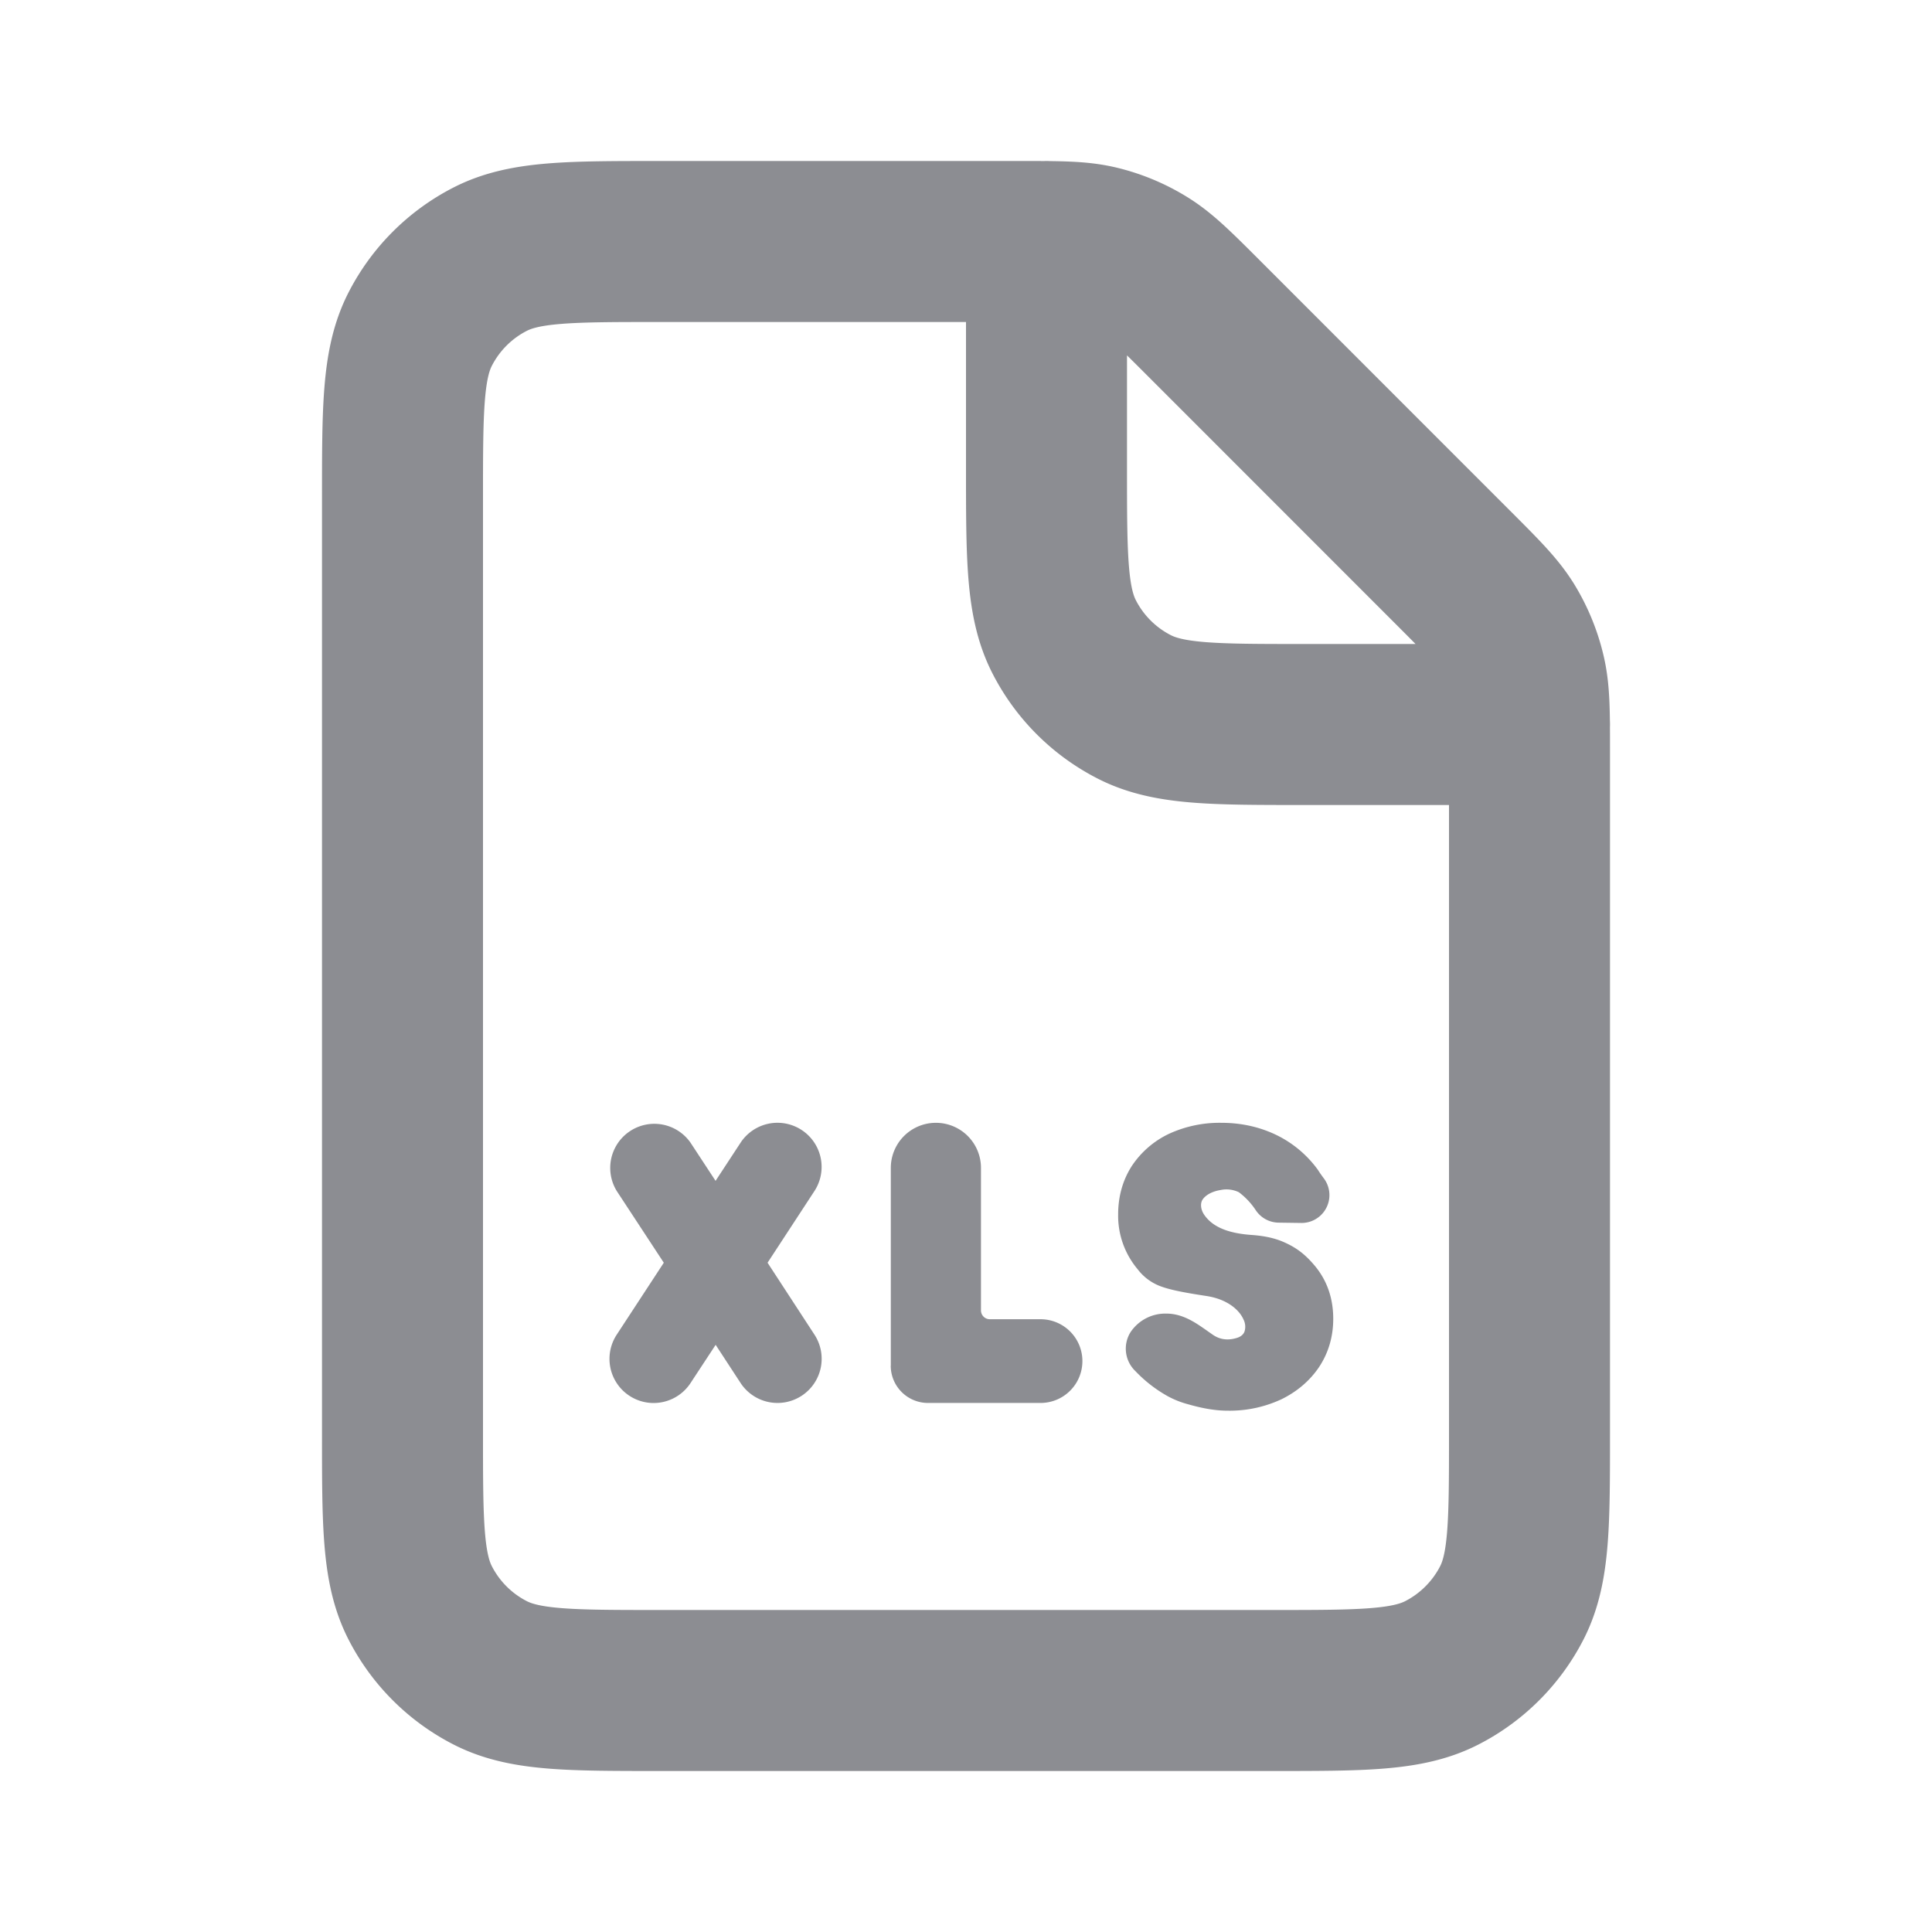 <svg width="24" height="24" fill="none" xmlns="http://www.w3.org/2000/svg"><path d="M19 9h-2.8c-1.12 0-1.68 0-2.108-.218a2 2 0 0 1-.874-.874C13 7.48 13 6.92 13 5.8V3m6 14.8V9.325c0-.489 0-.733-.056-.963-.049-.205-.13-.4-.239-.579-.124-.201-.296-.374-.642-.72l-3.125-3.126c-.346-.346-.52-.519-.721-.642a2 2 0 0 0-.578-.24C13.409 3 13.164 3 12.675 3H8.2c-1.12 0-1.68 0-2.108.218a2 2 0 0 0-.874.874C5 4.52 5 5.08 5 6.2v11.6c0 1.12 0 1.68.218 2.108a2 2 0 0 0 .874.874C6.52 21 7.08 21 8.2 21h7.6c1.12 0 1.68 0 2.108-.218.376-.192.682-.498.874-.874C19 19.48 19 18.92 19 17.8Z" stroke="#8C8D92" stroke-width="2" stroke-linecap="round" stroke-linejoin="round"/><path fill-rule="evenodd" clip-rule="evenodd" d="M16.322 15.711c.163.189.24.417.24.671 0 .22-.058.423-.178.603-.118.174-.28.308-.475.402h-.001a1.52 1.52 0 0 1-.66.137c-.172 0-.344-.038-.49-.08a1.13 1.13 0 0 1-.254-.101 1.688 1.688 0 0 1-.399-.31.386.386 0 0 1-.062-.483.52.52 0 0 1 .448-.232c.12 0 .227.041.32.093.072.04.141.09.204.134l.05.035c.074.051.17.08.3.04.055-.017.083-.047.095-.08a.198.198 0 0 0-.012-.147c-.05-.117-.198-.254-.463-.294-.29-.044-.465-.079-.585-.127a.633.633 0 0 1-.27-.208l-.001-.001a1.032 1.032 0 0 1-.239-.677c0-.218.054-.42.168-.599l.002-.003a1.14 1.14 0 0 1 .463-.4 1.5 1.5 0 0 1 .65-.136c.207 0 .404.036.589.11a1.382 1.382 0 0 1 .61.475c.015.024.034.053.073.105a.346.346 0 0 1-.282.554l-.285-.004a.346.346 0 0 1-.277-.152.89.89 0 0 0-.212-.226.354.354 0 0 0-.227-.027c-.1.016-.182.059-.222.117-.031.045-.028.123.021.193a.472.472 0 0 0 .014.019c.12.155.335.212.572.229.127.009.263.03.39.084.163.07.27.152.385.286Zm-8.076-.025-.585.894a.548.548 0 0 0 .917.601l.312-.475.309.473a.548.548 0 0 0 .919-.599l-.583-.894.582-.89a.548.548 0 0 0-.918-.6l-.31.473-.311-.474a.548.548 0 0 0-.916.601l.584.89Zm2.82 1.279v-2.457a.56.56 0 0 1 1.12 0v1.77c0 .06.048.11.11.11h.63a.52.52 0 1 1 0 1.04h-1.398a.463.463 0 0 1-.463-.463Z" fill="#8C8D92"/></svg>